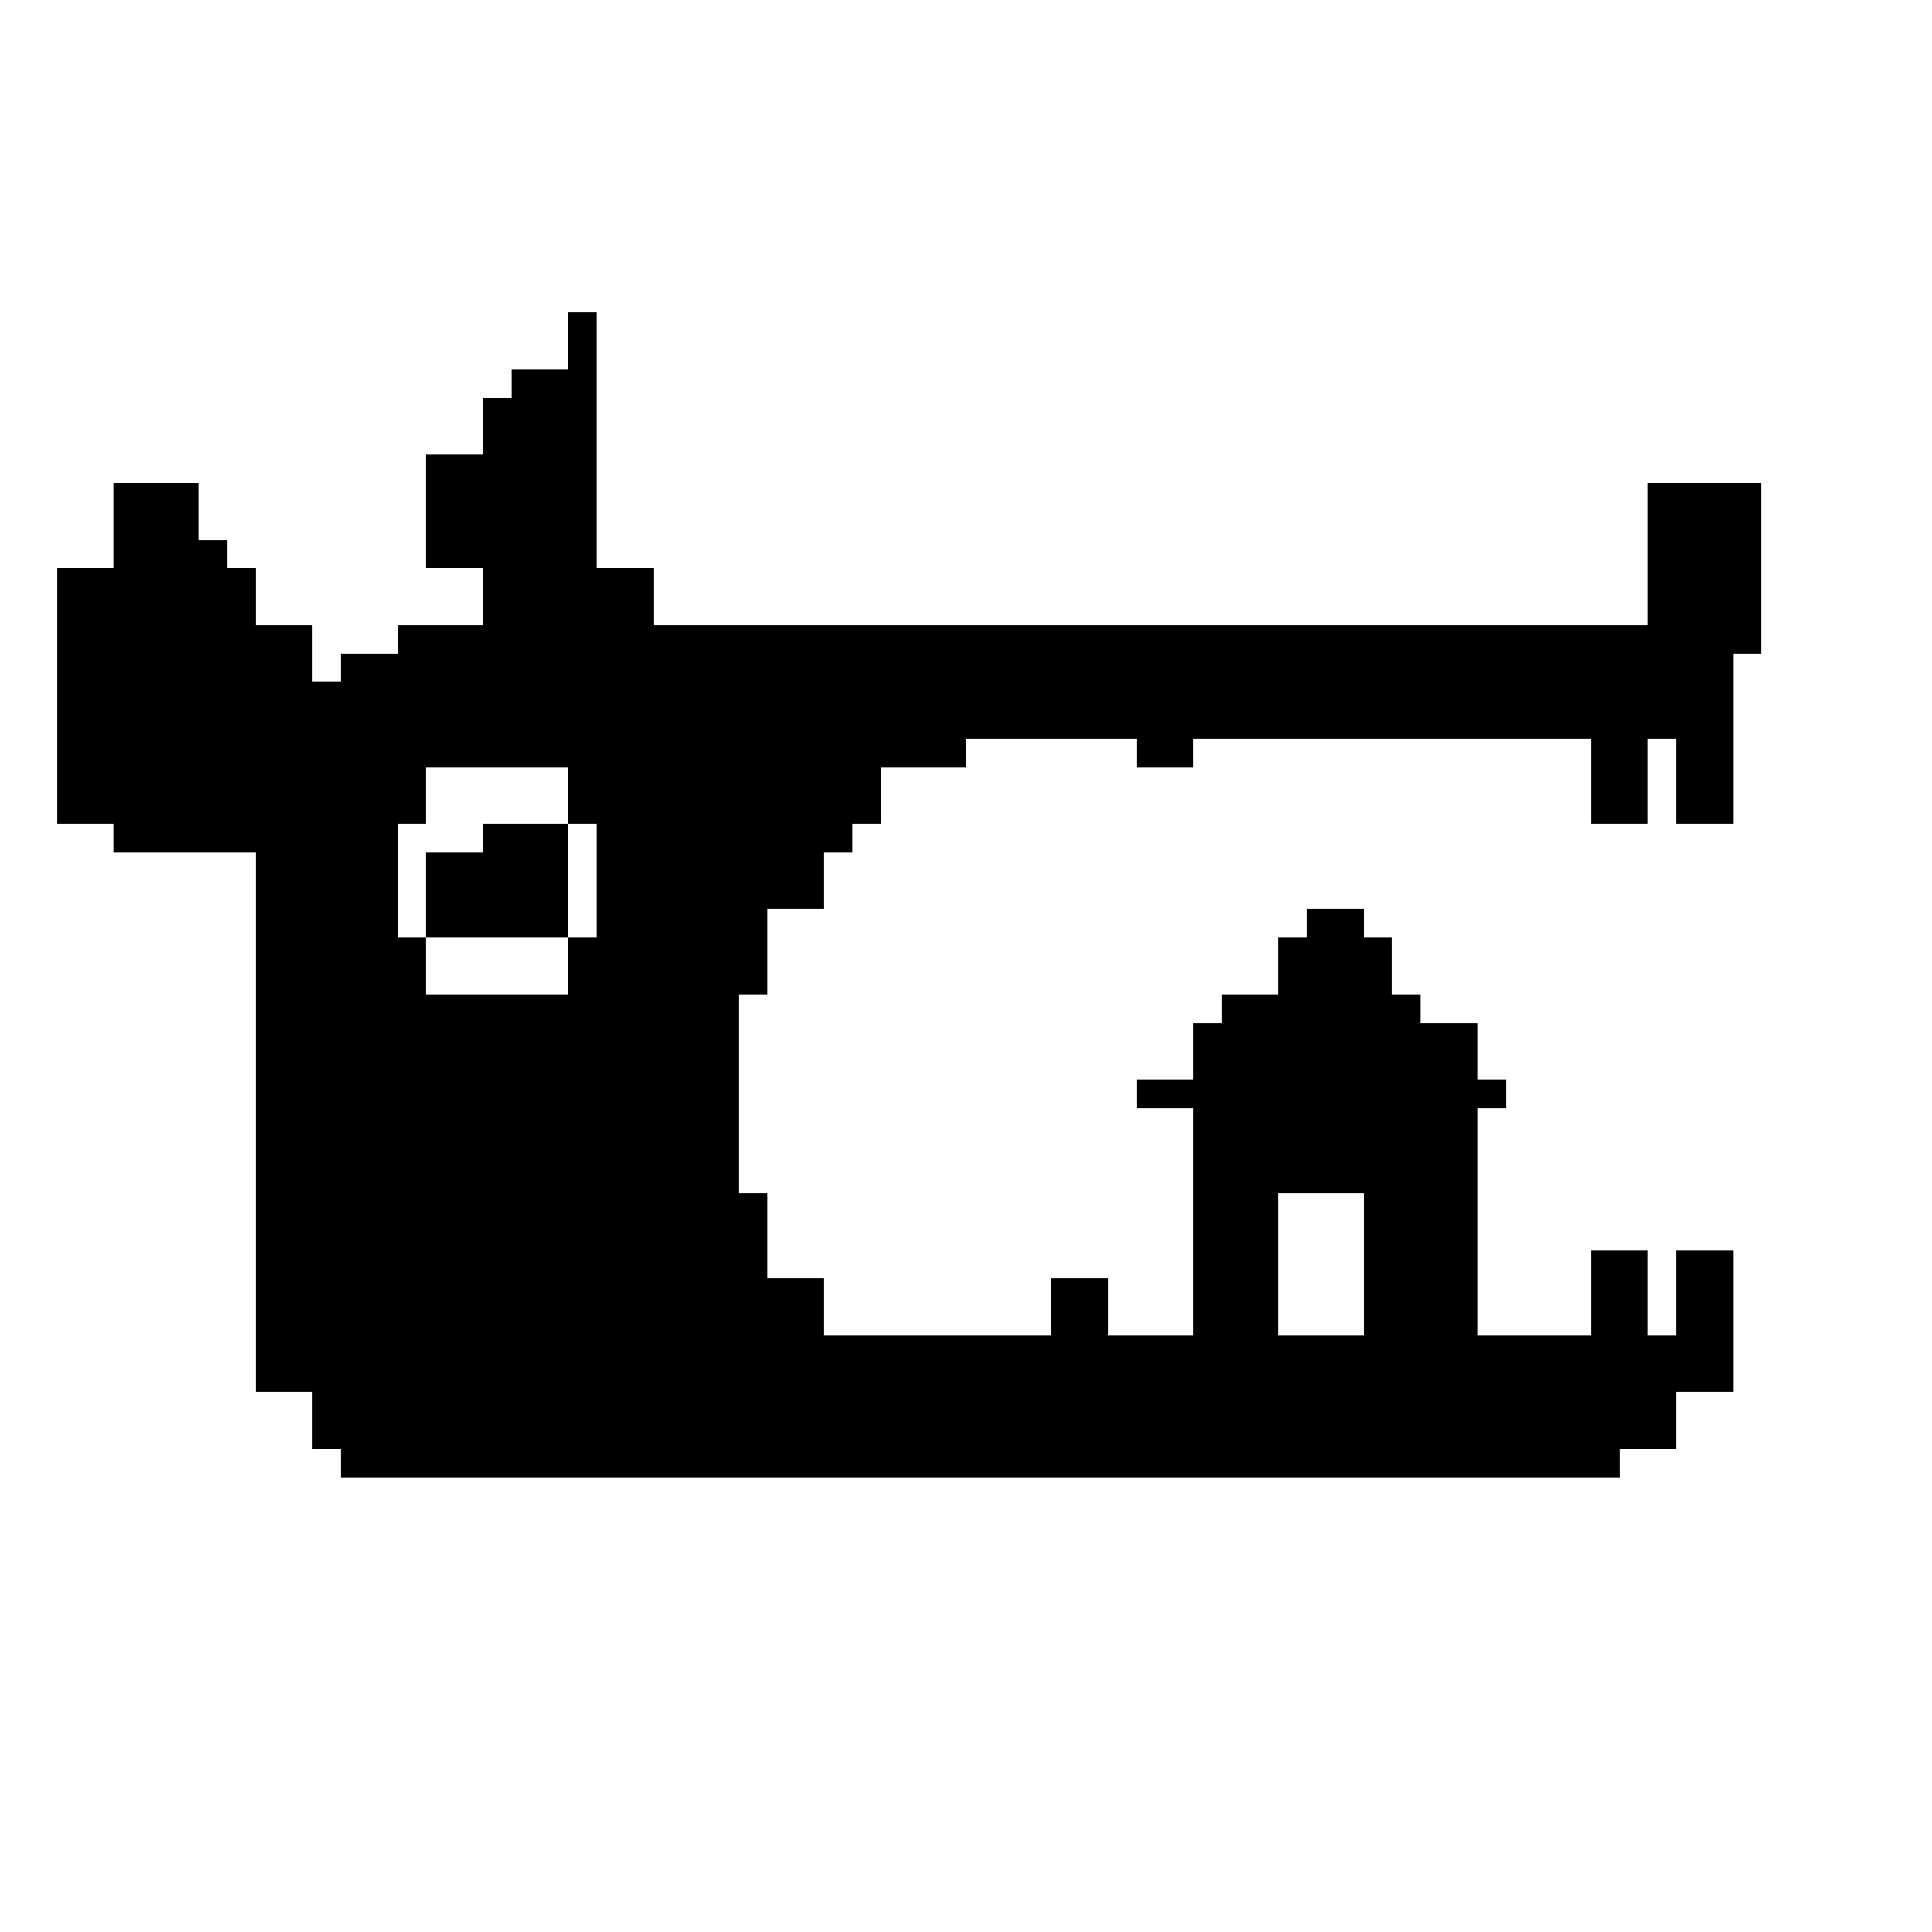 <svg xmlns="http://www.w3.org/2000/svg" version="1.1" xmlns:xlink="http://www.w3.org/1999/xlink" xmlns:svgjs="http://svgjs.com/svgjs" width="68" height="68"><svg version="1.1" width="68" height="68" xmlns="http://www.w3.org/2000/svg" shape-rendering="crispEdges">
<rect x="20" y="11" width="1" height="1" fill="#000000"></rect>
<rect x="20" y="12" width="1" height="1" fill="#000000"></rect>
<rect x="18" y="13" width="1" height="1" fill="#000000"></rect>
<rect x="19" y="13" width="1" height="1" fill="#000000"></rect>
<rect x="20" y="13" width="1" height="1" fill="#000000"></rect>
<rect x="17" y="14" width="1" height="1" fill="#000000"></rect>
<rect x="18" y="14" width="1" height="1" fill="#000000"></rect>
<rect x="19" y="14" width="1" height="1" fill="#000000"></rect>
<rect x="20" y="14" width="1" height="1" fill="#000000"></rect>
<rect x="17" y="15" width="1" height="1" fill="#000000"></rect>
<rect x="18" y="15" width="1" height="1" fill="#000000"></rect>
<rect x="19" y="15" width="1" height="1" fill="#000000"></rect>
<rect x="20" y="15" width="1" height="1" fill="#000000"></rect>
<rect x="15" y="16" width="1" height="1" fill="#000000"></rect>
<rect x="16" y="16" width="1" height="1" fill="#000000"></rect>
<rect x="17" y="16" width="1" height="1" fill="#000000"></rect>
<rect x="18" y="16" width="1" height="1" fill="#000000"></rect>
<rect x="19" y="16" width="1" height="1" fill="#000000"></rect>
<rect x="20" y="16" width="1" height="1" fill="#000000"></rect>
<rect x="4" y="17" width="1" height="1" fill="#000000"></rect>
<rect x="5" y="17" width="1" height="1" fill="#000000"></rect>
<rect x="6" y="17" width="1" height="1" fill="#000000"></rect>
<rect x="15" y="17" width="1" height="1" fill="#000000"></rect>
<rect x="16" y="17" width="1" height="1" fill="#000000"></rect>
<rect x="17" y="17" width="1" height="1" fill="#000000"></rect>
<rect x="18" y="17" width="1" height="1" fill="#000000"></rect>
<rect x="19" y="17" width="1" height="1" fill="#000000"></rect>
<rect x="20" y="17" width="1" height="1" fill="#000000"></rect>
<rect x="58" y="17" width="1" height="1" fill="#000000"></rect>
<rect x="59" y="17" width="1" height="1" fill="#000000"></rect>
<rect x="60" y="17" width="1" height="1" fill="#000000"></rect>
<rect x="61" y="17" width="1" height="1" fill="#000000"></rect>
<rect x="4" y="18" width="1" height="1" fill="#000000"></rect>
<rect x="5" y="18" width="1" height="1" fill="#000000"></rect>
<rect x="6" y="18" width="1" height="1" fill="#000000"></rect>
<rect x="15" y="18" width="1" height="1" fill="#000000"></rect>
<rect x="16" y="18" width="1" height="1" fill="#000000"></rect>
<rect x="17" y="18" width="1" height="1" fill="#000000"></rect>
<rect x="18" y="18" width="1" height="1" fill="#000000"></rect>
<rect x="19" y="18" width="1" height="1" fill="#000000"></rect>
<rect x="20" y="18" width="1" height="1" fill="#000000"></rect>
<rect x="58" y="18" width="1" height="1" fill="#000000"></rect>
<rect x="59" y="18" width="1" height="1" fill="#000000"></rect>
<rect x="60" y="18" width="1" height="1" fill="#000000"></rect>
<rect x="61" y="18" width="1" height="1" fill="#000000"></rect>
<rect x="4" y="19" width="1" height="1" fill="#000000"></rect>
<rect x="5" y="19" width="1" height="1" fill="#000000"></rect>
<rect x="6" y="19" width="1" height="1" fill="#000000"></rect>
<rect x="7" y="19" width="1" height="1" fill="#000000"></rect>
<rect x="15" y="19" width="1" height="1" fill="#000000"></rect>
<rect x="16" y="19" width="1" height="1" fill="#000000"></rect>
<rect x="17" y="19" width="1" height="1" fill="#000000"></rect>
<rect x="18" y="19" width="1" height="1" fill="#000000"></rect>
<rect x="19" y="19" width="1" height="1" fill="#000000"></rect>
<rect x="20" y="19" width="1" height="1" fill="#000000"></rect>
<rect x="58" y="19" width="1" height="1" fill="#000000"></rect>
<rect x="59" y="19" width="1" height="1" fill="#000000"></rect>
<rect x="60" y="19" width="1" height="1" fill="#000000"></rect>
<rect x="61" y="19" width="1" height="1" fill="#000000"></rect>
<rect x="2" y="20" width="1" height="1" fill="#000000"></rect>
<rect x="3" y="20" width="1" height="1" fill="#000000"></rect>
<rect x="4" y="20" width="1" height="1" fill="#000000"></rect>
<rect x="5" y="20" width="1" height="1" fill="#000000"></rect>
<rect x="6" y="20" width="1" height="1" fill="#000000"></rect>
<rect x="7" y="20" width="1" height="1" fill="#000000"></rect>
<rect x="8" y="20" width="1" height="1" fill="#000000"></rect>
<rect x="17" y="20" width="1" height="1" fill="#000000"></rect>
<rect x="18" y="20" width="1" height="1" fill="#000000"></rect>
<rect x="19" y="20" width="1" height="1" fill="#000000"></rect>
<rect x="20" y="20" width="1" height="1" fill="#000000"></rect>
<rect x="21" y="20" width="1" height="1" fill="#000000"></rect>
<rect x="22" y="20" width="1" height="1" fill="#000000"></rect>
<rect x="58" y="20" width="1" height="1" fill="#000000"></rect>
<rect x="59" y="20" width="1" height="1" fill="#000000"></rect>
<rect x="60" y="20" width="1" height="1" fill="#000000"></rect>
<rect x="61" y="20" width="1" height="1" fill="#000000"></rect>
<rect x="2" y="21" width="1" height="1" fill="#000000"></rect>
<rect x="3" y="21" width="1" height="1" fill="#000000"></rect>
<rect x="4" y="21" width="1" height="1" fill="#000000"></rect>
<rect x="5" y="21" width="1" height="1" fill="#000000"></rect>
<rect x="6" y="21" width="1" height="1" fill="#000000"></rect>
<rect x="7" y="21" width="1" height="1" fill="#000000"></rect>
<rect x="8" y="21" width="1" height="1" fill="#000000"></rect>
<rect x="17" y="21" width="1" height="1" fill="#000000"></rect>
<rect x="18" y="21" width="1" height="1" fill="#000000"></rect>
<rect x="19" y="21" width="1" height="1" fill="#000000"></rect>
<rect x="20" y="21" width="1" height="1" fill="#000000"></rect>
<rect x="21" y="21" width="1" height="1" fill="#000000"></rect>
<rect x="22" y="21" width="1" height="1" fill="#000000"></rect>
<rect x="58" y="21" width="1" height="1" fill="#000000"></rect>
<rect x="59" y="21" width="1" height="1" fill="#000000"></rect>
<rect x="60" y="21" width="1" height="1" fill="#000000"></rect>
<rect x="61" y="21" width="1" height="1" fill="#000000"></rect>
<rect x="2" y="22" width="1" height="1" fill="#000000"></rect>
<rect x="3" y="22" width="1" height="1" fill="#000000"></rect>
<rect x="4" y="22" width="1" height="1" fill="#000000"></rect>
<rect x="5" y="22" width="1" height="1" fill="#000000"></rect>
<rect x="6" y="22" width="1" height="1" fill="#000000"></rect>
<rect x="7" y="22" width="1" height="1" fill="#000000"></rect>
<rect x="8" y="22" width="1" height="1" fill="#000000"></rect>
<rect x="9" y="22" width="1" height="1" fill="#000000"></rect>
<rect x="10" y="22" width="1" height="1" fill="#000000"></rect>
<rect x="14" y="22" width="1" height="1" fill="#000000"></rect>
<rect x="15" y="22" width="1" height="1" fill="#000000"></rect>
<rect x="16" y="22" width="1" height="1" fill="#000000"></rect>
<rect x="17" y="22" width="1" height="1" fill="#000000"></rect>
<rect x="18" y="22" width="1" height="1" fill="#000000"></rect>
<rect x="19" y="22" width="1" height="1" fill="#000000"></rect>
<rect x="20" y="22" width="1" height="1" fill="#000000"></rect>
<rect x="21" y="22" width="1" height="1" fill="#000000"></rect>
<rect x="22" y="22" width="1" height="1" fill="#000000"></rect>
<rect x="23" y="22" width="1" height="1" fill="#000000"></rect>
<rect x="24" y="22" width="1" height="1" fill="#000000"></rect>
<rect x="25" y="22" width="1" height="1" fill="#000000"></rect>
<rect x="26" y="22" width="1" height="1" fill="#000000"></rect>
<rect x="27" y="22" width="1" height="1" fill="#000000"></rect>
<rect x="28" y="22" width="1" height="1" fill="#000000"></rect>
<rect x="29" y="22" width="1" height="1" fill="#000000"></rect>
<rect x="30" y="22" width="1" height="1" fill="#000000"></rect>
<rect x="31" y="22" width="1" height="1" fill="#000000"></rect>
<rect x="32" y="22" width="1" height="1" fill="#000000"></rect>
<rect x="33" y="22" width="1" height="1" fill="#000000"></rect>
<rect x="34" y="22" width="1" height="1" fill="#000000"></rect>
<rect x="35" y="22" width="1" height="1" fill="#000000"></rect>
<rect x="36" y="22" width="1" height="1" fill="#000000"></rect>
<rect x="37" y="22" width="1" height="1" fill="#000000"></rect>
<rect x="38" y="22" width="1" height="1" fill="#000000"></rect>
<rect x="39" y="22" width="1" height="1" fill="#000000"></rect>
<rect x="40" y="22" width="1" height="1" fill="#000000"></rect>
<rect x="41" y="22" width="1" height="1" fill="#000000"></rect>
<rect x="42" y="22" width="1" height="1" fill="#000000"></rect>
<rect x="43" y="22" width="1" height="1" fill="#000000"></rect>
<rect x="44" y="22" width="1" height="1" fill="#000000"></rect>
<rect x="45" y="22" width="1" height="1" fill="#000000"></rect>
<rect x="46" y="22" width="1" height="1" fill="#000000"></rect>
<rect x="47" y="22" width="1" height="1" fill="#000000"></rect>
<rect x="48" y="22" width="1" height="1" fill="#000000"></rect>
<rect x="49" y="22" width="1" height="1" fill="#000000"></rect>
<rect x="50" y="22" width="1" height="1" fill="#000000"></rect>
<rect x="51" y="22" width="1" height="1" fill="#000000"></rect>
<rect x="52" y="22" width="1" height="1" fill="#000000"></rect>
<rect x="53" y="22" width="1" height="1" fill="#000000"></rect>
<rect x="54" y="22" width="1" height="1" fill="#000000"></rect>
<rect x="55" y="22" width="1" height="1" fill="#000000"></rect>
<rect x="56" y="22" width="1" height="1" fill="#000000"></rect>
<rect x="57" y="22" width="1" height="1" fill="#000000"></rect>
<rect x="58" y="22" width="1" height="1" fill="#000000"></rect>
<rect x="59" y="22" width="1" height="1" fill="#000000"></rect>
<rect x="60" y="22" width="1" height="1" fill="#000000"></rect>
<rect x="61" y="22" width="1" height="1" fill="#000000"></rect>
<rect x="2" y="23" width="1" height="1" fill="#000000"></rect>
<rect x="3" y="23" width="1" height="1" fill="#000000"></rect>
<rect x="4" y="23" width="1" height="1" fill="#000000"></rect>
<rect x="5" y="23" width="1" height="1" fill="#000000"></rect>
<rect x="6" y="23" width="1" height="1" fill="#000000"></rect>
<rect x="7" y="23" width="1" height="1" fill="#000000"></rect>
<rect x="8" y="23" width="1" height="1" fill="#000000"></rect>
<rect x="9" y="23" width="1" height="1" fill="#000000"></rect>
<rect x="10" y="23" width="1" height="1" fill="#000000"></rect>
<rect x="12" y="23" width="1" height="1" fill="#000000"></rect>
<rect x="13" y="23" width="1" height="1" fill="#000000"></rect>
<rect x="14" y="23" width="1" height="1" fill="#000000"></rect>
<rect x="15" y="23" width="1" height="1" fill="#000000"></rect>
<rect x="16" y="23" width="1" height="1" fill="#000000"></rect>
<rect x="17" y="23" width="1" height="1" fill="#000000"></rect>
<rect x="18" y="23" width="1" height="1" fill="#000000"></rect>
<rect x="19" y="23" width="1" height="1" fill="#000000"></rect>
<rect x="20" y="23" width="1" height="1" fill="#000000"></rect>
<rect x="21" y="23" width="1" height="1" fill="#000000"></rect>
<rect x="22" y="23" width="1" height="1" fill="#000000"></rect>
<rect x="23" y="23" width="1" height="1" fill="#000000"></rect>
<rect x="24" y="23" width="1" height="1" fill="#000000"></rect>
<rect x="25" y="23" width="1" height="1" fill="#000000"></rect>
<rect x="26" y="23" width="1" height="1" fill="#000000"></rect>
<rect x="27" y="23" width="1" height="1" fill="#000000"></rect>
<rect x="28" y="23" width="1" height="1" fill="#000000"></rect>
<rect x="29" y="23" width="1" height="1" fill="#000000"></rect>
<rect x="30" y="23" width="1" height="1" fill="#000000"></rect>
<rect x="31" y="23" width="1" height="1" fill="#000000"></rect>
<rect x="32" y="23" width="1" height="1" fill="#000000"></rect>
<rect x="33" y="23" width="1" height="1" fill="#000000"></rect>
<rect x="34" y="23" width="1" height="1" fill="#000000"></rect>
<rect x="35" y="23" width="1" height="1" fill="#000000"></rect>
<rect x="36" y="23" width="1" height="1" fill="#000000"></rect>
<rect x="37" y="23" width="1" height="1" fill="#000000"></rect>
<rect x="38" y="23" width="1" height="1" fill="#000000"></rect>
<rect x="39" y="23" width="1" height="1" fill="#000000"></rect>
<rect x="40" y="23" width="1" height="1" fill="#000000"></rect>
<rect x="41" y="23" width="1" height="1" fill="#000000"></rect>
<rect x="42" y="23" width="1" height="1" fill="#000000"></rect>
<rect x="43" y="23" width="1" height="1" fill="#000000"></rect>
<rect x="44" y="23" width="1" height="1" fill="#000000"></rect>
<rect x="45" y="23" width="1" height="1" fill="#000000"></rect>
<rect x="46" y="23" width="1" height="1" fill="#000000"></rect>
<rect x="47" y="23" width="1" height="1" fill="#000000"></rect>
<rect x="48" y="23" width="1" height="1" fill="#000000"></rect>
<rect x="49" y="23" width="1" height="1" fill="#000000"></rect>
<rect x="50" y="23" width="1" height="1" fill="#000000"></rect>
<rect x="51" y="23" width="1" height="1" fill="#000000"></rect>
<rect x="52" y="23" width="1" height="1" fill="#000000"></rect>
<rect x="53" y="23" width="1" height="1" fill="#000000"></rect>
<rect x="54" y="23" width="1" height="1" fill="#000000"></rect>
<rect x="55" y="23" width="1" height="1" fill="#000000"></rect>
<rect x="56" y="23" width="1" height="1" fill="#000000"></rect>
<rect x="57" y="23" width="1" height="1" fill="#000000"></rect>
<rect x="58" y="23" width="1" height="1" fill="#000000"></rect>
<rect x="59" y="23" width="1" height="1" fill="#000000"></rect>
<rect x="60" y="23" width="1" height="1" fill="#000000"></rect>
<rect x="2" y="24" width="1" height="1" fill="#000000"></rect>
<rect x="3" y="24" width="1" height="1" fill="#000000"></rect>
<rect x="4" y="24" width="1" height="1" fill="#000000"></rect>
<rect x="5" y="24" width="1" height="1" fill="#000000"></rect>
<rect x="6" y="24" width="1" height="1" fill="#000000"></rect>
<rect x="7" y="24" width="1" height="1" fill="#000000"></rect>
<rect x="8" y="24" width="1" height="1" fill="#000000"></rect>
<rect x="9" y="24" width="1" height="1" fill="#000000"></rect>
<rect x="10" y="24" width="1" height="1" fill="#000000"></rect>
<rect x="11" y="24" width="1" height="1" fill="#000000"></rect>
<rect x="12" y="24" width="1" height="1" fill="#000000"></rect>
<rect x="13" y="24" width="1" height="1" fill="#000000"></rect>
<rect x="14" y="24" width="1" height="1" fill="#000000"></rect>
<rect x="15" y="24" width="1" height="1" fill="#000000"></rect>
<rect x="16" y="24" width="1" height="1" fill="#000000"></rect>
<rect x="17" y="24" width="1" height="1" fill="#000000"></rect>
<rect x="18" y="24" width="1" height="1" fill="#000000"></rect>
<rect x="19" y="24" width="1" height="1" fill="#000000"></rect>
<rect x="20" y="24" width="1" height="1" fill="#000000"></rect>
<rect x="21" y="24" width="1" height="1" fill="#000000"></rect>
<rect x="22" y="24" width="1" height="1" fill="#000000"></rect>
<rect x="23" y="24" width="1" height="1" fill="#000000"></rect>
<rect x="24" y="24" width="1" height="1" fill="#000000"></rect>
<rect x="25" y="24" width="1" height="1" fill="#000000"></rect>
<rect x="26" y="24" width="1" height="1" fill="#000000"></rect>
<rect x="27" y="24" width="1" height="1" fill="#000000"></rect>
<rect x="28" y="24" width="1" height="1" fill="#000000"></rect>
<rect x="29" y="24" width="1" height="1" fill="#000000"></rect>
<rect x="30" y="24" width="1" height="1" fill="#000000"></rect>
<rect x="31" y="24" width="1" height="1" fill="#000000"></rect>
<rect x="32" y="24" width="1" height="1" fill="#000000"></rect>
<rect x="33" y="24" width="1" height="1" fill="#000000"></rect>
<rect x="34" y="24" width="1" height="1" fill="#000000"></rect>
<rect x="35" y="24" width="1" height="1" fill="#000000"></rect>
<rect x="36" y="24" width="1" height="1" fill="#000000"></rect>
<rect x="37" y="24" width="1" height="1" fill="#000000"></rect>
<rect x="38" y="24" width="1" height="1" fill="#000000"></rect>
<rect x="39" y="24" width="1" height="1" fill="#000000"></rect>
<rect x="40" y="24" width="1" height="1" fill="#000000"></rect>
<rect x="41" y="24" width="1" height="1" fill="#000000"></rect>
<rect x="42" y="24" width="1" height="1" fill="#000000"></rect>
<rect x="43" y="24" width="1" height="1" fill="#000000"></rect>
<rect x="44" y="24" width="1" height="1" fill="#000000"></rect>
<rect x="45" y="24" width="1" height="1" fill="#000000"></rect>
<rect x="46" y="24" width="1" height="1" fill="#000000"></rect>
<rect x="47" y="24" width="1" height="1" fill="#000000"></rect>
<rect x="48" y="24" width="1" height="1" fill="#000000"></rect>
<rect x="49" y="24" width="1" height="1" fill="#000000"></rect>
<rect x="50" y="24" width="1" height="1" fill="#000000"></rect>
<rect x="51" y="24" width="1" height="1" fill="#000000"></rect>
<rect x="52" y="24" width="1" height="1" fill="#000000"></rect>
<rect x="53" y="24" width="1" height="1" fill="#000000"></rect>
<rect x="54" y="24" width="1" height="1" fill="#000000"></rect>
<rect x="55" y="24" width="1" height="1" fill="#000000"></rect>
<rect x="56" y="24" width="1" height="1" fill="#000000"></rect>
<rect x="57" y="24" width="1" height="1" fill="#000000"></rect>
<rect x="58" y="24" width="1" height="1" fill="#000000"></rect>
<rect x="59" y="24" width="1" height="1" fill="#000000"></rect>
<rect x="60" y="24" width="1" height="1" fill="#000000"></rect>
<rect x="2" y="25" width="1" height="1" fill="#000000"></rect>
<rect x="3" y="25" width="1" height="1" fill="#000000"></rect>
<rect x="4" y="25" width="1" height="1" fill="#000000"></rect>
<rect x="5" y="25" width="1" height="1" fill="#000000"></rect>
<rect x="6" y="25" width="1" height="1" fill="#000000"></rect>
<rect x="7" y="25" width="1" height="1" fill="#000000"></rect>
<rect x="8" y="25" width="1" height="1" fill="#000000"></rect>
<rect x="9" y="25" width="1" height="1" fill="#000000"></rect>
<rect x="10" y="25" width="1" height="1" fill="#000000"></rect>
<rect x="11" y="25" width="1" height="1" fill="#000000"></rect>
<rect x="12" y="25" width="1" height="1" fill="#000000"></rect>
<rect x="13" y="25" width="1" height="1" fill="#000000"></rect>
<rect x="14" y="25" width="1" height="1" fill="#000000"></rect>
<rect x="15" y="25" width="1" height="1" fill="#000000"></rect>
<rect x="16" y="25" width="1" height="1" fill="#000000"></rect>
<rect x="17" y="25" width="1" height="1" fill="#000000"></rect>
<rect x="18" y="25" width="1" height="1" fill="#000000"></rect>
<rect x="19" y="25" width="1" height="1" fill="#000000"></rect>
<rect x="20" y="25" width="1" height="1" fill="#000000"></rect>
<rect x="21" y="25" width="1" height="1" fill="#000000"></rect>
<rect x="22" y="25" width="1" height="1" fill="#000000"></rect>
<rect x="23" y="25" width="1" height="1" fill="#000000"></rect>
<rect x="24" y="25" width="1" height="1" fill="#000000"></rect>
<rect x="25" y="25" width="1" height="1" fill="#000000"></rect>
<rect x="26" y="25" width="1" height="1" fill="#000000"></rect>
<rect x="27" y="25" width="1" height="1" fill="#000000"></rect>
<rect x="28" y="25" width="1" height="1" fill="#000000"></rect>
<rect x="29" y="25" width="1" height="1" fill="#000000"></rect>
<rect x="30" y="25" width="1" height="1" fill="#000000"></rect>
<rect x="31" y="25" width="1" height="1" fill="#000000"></rect>
<rect x="32" y="25" width="1" height="1" fill="#000000"></rect>
<rect x="33" y="25" width="1" height="1" fill="#000000"></rect>
<rect x="34" y="25" width="1" height="1" fill="#000000"></rect>
<rect x="35" y="25" width="1" height="1" fill="#000000"></rect>
<rect x="36" y="25" width="1" height="1" fill="#000000"></rect>
<rect x="37" y="25" width="1" height="1" fill="#000000"></rect>
<rect x="38" y="25" width="1" height="1" fill="#000000"></rect>
<rect x="39" y="25" width="1" height="1" fill="#000000"></rect>
<rect x="40" y="25" width="1" height="1" fill="#000000"></rect>
<rect x="41" y="25" width="1" height="1" fill="#000000"></rect>
<rect x="42" y="25" width="1" height="1" fill="#000000"></rect>
<rect x="43" y="25" width="1" height="1" fill="#000000"></rect>
<rect x="44" y="25" width="1" height="1" fill="#000000"></rect>
<rect x="45" y="25" width="1" height="1" fill="#000000"></rect>
<rect x="46" y="25" width="1" height="1" fill="#000000"></rect>
<rect x="47" y="25" width="1" height="1" fill="#000000"></rect>
<rect x="48" y="25" width="1" height="1" fill="#000000"></rect>
<rect x="49" y="25" width="1" height="1" fill="#000000"></rect>
<rect x="50" y="25" width="1" height="1" fill="#000000"></rect>
<rect x="51" y="25" width="1" height="1" fill="#000000"></rect>
<rect x="52" y="25" width="1" height="1" fill="#000000"></rect>
<rect x="53" y="25" width="1" height="1" fill="#000000"></rect>
<rect x="54" y="25" width="1" height="1" fill="#000000"></rect>
<rect x="55" y="25" width="1" height="1" fill="#000000"></rect>
<rect x="56" y="25" width="1" height="1" fill="#000000"></rect>
<rect x="57" y="25" width="1" height="1" fill="#000000"></rect>
<rect x="58" y="25" width="1" height="1" fill="#000000"></rect>
<rect x="59" y="25" width="1" height="1" fill="#000000"></rect>
<rect x="60" y="25" width="1" height="1" fill="#000000"></rect>
<rect x="2" y="26" width="1" height="1" fill="#000000"></rect>
<rect x="3" y="26" width="1" height="1" fill="#000000"></rect>
<rect x="4" y="26" width="1" height="1" fill="#000000"></rect>
<rect x="5" y="26" width="1" height="1" fill="#000000"></rect>
<rect x="6" y="26" width="1" height="1" fill="#000000"></rect>
<rect x="7" y="26" width="1" height="1" fill="#000000"></rect>
<rect x="8" y="26" width="1" height="1" fill="#000000"></rect>
<rect x="9" y="26" width="1" height="1" fill="#000000"></rect>
<rect x="10" y="26" width="1" height="1" fill="#000000"></rect>
<rect x="11" y="26" width="1" height="1" fill="#000000"></rect>
<rect x="12" y="26" width="1" height="1" fill="#000000"></rect>
<rect x="13" y="26" width="1" height="1" fill="#000000"></rect>
<rect x="14" y="26" width="1" height="1" fill="#000000"></rect>
<rect x="15" y="26" width="1" height="1" fill="#000000"></rect>
<rect x="16" y="26" width="1" height="1" fill="#000000"></rect>
<rect x="17" y="26" width="1" height="1" fill="#000000"></rect>
<rect x="18" y="26" width="1" height="1" fill="#000000"></rect>
<rect x="19" y="26" width="1" height="1" fill="#000000"></rect>
<rect x="20" y="26" width="1" height="1" fill="#000000"></rect>
<rect x="21" y="26" width="1" height="1" fill="#000000"></rect>
<rect x="22" y="26" width="1" height="1" fill="#000000"></rect>
<rect x="23" y="26" width="1" height="1" fill="#000000"></rect>
<rect x="24" y="26" width="1" height="1" fill="#000000"></rect>
<rect x="25" y="26" width="1" height="1" fill="#000000"></rect>
<rect x="26" y="26" width="1" height="1" fill="#000000"></rect>
<rect x="27" y="26" width="1" height="1" fill="#000000"></rect>
<rect x="28" y="26" width="1" height="1" fill="#000000"></rect>
<rect x="29" y="26" width="1" height="1" fill="#000000"></rect>
<rect x="30" y="26" width="1" height="1" fill="#000000"></rect>
<rect x="31" y="26" width="1" height="1" fill="#000000"></rect>
<rect x="32" y="26" width="1" height="1" fill="#000000"></rect>
<rect x="33" y="26" width="1" height="1" fill="#000000"></rect>
<rect x="40" y="26" width="1" height="1" fill="#000000"></rect>
<rect x="41" y="26" width="1" height="1" fill="#000000"></rect>
<rect x="56" y="26" width="1" height="1" fill="#000000"></rect>
<rect x="57" y="26" width="1" height="1" fill="#000000"></rect>
<rect x="59" y="26" width="1" height="1" fill="#000000"></rect>
<rect x="60" y="26" width="1" height="1" fill="#000000"></rect>
<rect x="2" y="27" width="1" height="1" fill="#000000"></rect>
<rect x="3" y="27" width="1" height="1" fill="#000000"></rect>
<rect x="4" y="27" width="1" height="1" fill="#000000"></rect>
<rect x="5" y="27" width="1" height="1" fill="#000000"></rect>
<rect x="6" y="27" width="1" height="1" fill="#000000"></rect>
<rect x="7" y="27" width="1" height="1" fill="#000000"></rect>
<rect x="8" y="27" width="1" height="1" fill="#000000"></rect>
<rect x="9" y="27" width="1" height="1" fill="#000000"></rect>
<rect x="10" y="27" width="1" height="1" fill="#000000"></rect>
<rect x="11" y="27" width="1" height="1" fill="#000000"></rect>
<rect x="12" y="27" width="1" height="1" fill="#000000"></rect>
<rect x="13" y="27" width="1" height="1" fill="#000000"></rect>
<rect x="14" y="27" width="1" height="1" fill="#000000"></rect>
<rect x="20" y="27" width="1" height="1" fill="#000000"></rect>
<rect x="21" y="27" width="1" height="1" fill="#000000"></rect>
<rect x="22" y="27" width="1" height="1" fill="#000000"></rect>
<rect x="23" y="27" width="1" height="1" fill="#000000"></rect>
<rect x="24" y="27" width="1" height="1" fill="#000000"></rect>
<rect x="25" y="27" width="1" height="1" fill="#000000"></rect>
<rect x="26" y="27" width="1" height="1" fill="#000000"></rect>
<rect x="27" y="27" width="1" height="1" fill="#000000"></rect>
<rect x="28" y="27" width="1" height="1" fill="#000000"></rect>
<rect x="29" y="27" width="1" height="1" fill="#000000"></rect>
<rect x="30" y="27" width="1" height="1" fill="#000000"></rect>
<rect x="56" y="27" width="1" height="1" fill="#000000"></rect>
<rect x="57" y="27" width="1" height="1" fill="#000000"></rect>
<rect x="59" y="27" width="1" height="1" fill="#000000"></rect>
<rect x="60" y="27" width="1" height="1" fill="#000000"></rect>
<rect x="2" y="28" width="1" height="1" fill="#000000"></rect>
<rect x="3" y="28" width="1" height="1" fill="#000000"></rect>
<rect x="4" y="28" width="1" height="1" fill="#000000"></rect>
<rect x="5" y="28" width="1" height="1" fill="#000000"></rect>
<rect x="6" y="28" width="1" height="1" fill="#000000"></rect>
<rect x="7" y="28" width="1" height="1" fill="#000000"></rect>
<rect x="8" y="28" width="1" height="1" fill="#000000"></rect>
<rect x="9" y="28" width="1" height="1" fill="#000000"></rect>
<rect x="10" y="28" width="1" height="1" fill="#000000"></rect>
<rect x="11" y="28" width="1" height="1" fill="#000000"></rect>
<rect x="12" y="28" width="1" height="1" fill="#000000"></rect>
<rect x="13" y="28" width="1" height="1" fill="#000000"></rect>
<rect x="14" y="28" width="1" height="1" fill="#000000"></rect>
<rect x="20" y="28" width="1" height="1" fill="#000000"></rect>
<rect x="21" y="28" width="1" height="1" fill="#000000"></rect>
<rect x="22" y="28" width="1" height="1" fill="#000000"></rect>
<rect x="23" y="28" width="1" height="1" fill="#000000"></rect>
<rect x="24" y="28" width="1" height="1" fill="#000000"></rect>
<rect x="25" y="28" width="1" height="1" fill="#000000"></rect>
<rect x="26" y="28" width="1" height="1" fill="#000000"></rect>
<rect x="27" y="28" width="1" height="1" fill="#000000"></rect>
<rect x="28" y="28" width="1" height="1" fill="#000000"></rect>
<rect x="29" y="28" width="1" height="1" fill="#000000"></rect>
<rect x="30" y="28" width="1" height="1" fill="#000000"></rect>
<rect x="56" y="28" width="1" height="1" fill="#000000"></rect>
<rect x="57" y="28" width="1" height="1" fill="#000000"></rect>
<rect x="59" y="28" width="1" height="1" fill="#000000"></rect>
<rect x="60" y="28" width="1" height="1" fill="#000000"></rect>
<rect x="4" y="29" width="1" height="1" fill="#000000"></rect>
<rect x="5" y="29" width="1" height="1" fill="#000000"></rect>
<rect x="6" y="29" width="1" height="1" fill="#000000"></rect>
<rect x="7" y="29" width="1" height="1" fill="#000000"></rect>
<rect x="8" y="29" width="1" height="1" fill="#000000"></rect>
<rect x="9" y="29" width="1" height="1" fill="#000000"></rect>
<rect x="10" y="29" width="1" height="1" fill="#000000"></rect>
<rect x="11" y="29" width="1" height="1" fill="#000000"></rect>
<rect x="12" y="29" width="1" height="1" fill="#000000"></rect>
<rect x="13" y="29" width="1" height="1" fill="#000000"></rect>
<rect x="17" y="29" width="1" height="1" fill="#000000"></rect>
<rect x="18" y="29" width="1" height="1" fill="#000000"></rect>
<rect x="19" y="29" width="1" height="1" fill="#000000"></rect>
<rect x="21" y="29" width="1" height="1" fill="#000000"></rect>
<rect x="22" y="29" width="1" height="1" fill="#000000"></rect>
<rect x="23" y="29" width="1" height="1" fill="#000000"></rect>
<rect x="24" y="29" width="1" height="1" fill="#000000"></rect>
<rect x="25" y="29" width="1" height="1" fill="#000000"></rect>
<rect x="26" y="29" width="1" height="1" fill="#000000"></rect>
<rect x="27" y="29" width="1" height="1" fill="#000000"></rect>
<rect x="28" y="29" width="1" height="1" fill="#000000"></rect>
<rect x="29" y="29" width="1" height="1" fill="#000000"></rect>
<rect x="9" y="30" width="1" height="1" fill="#000000"></rect>
<rect x="10" y="30" width="1" height="1" fill="#000000"></rect>
<rect x="11" y="30" width="1" height="1" fill="#000000"></rect>
<rect x="12" y="30" width="1" height="1" fill="#000000"></rect>
<rect x="13" y="30" width="1" height="1" fill="#000000"></rect>
<rect x="15" y="30" width="1" height="1" fill="#000000"></rect>
<rect x="16" y="30" width="1" height="1" fill="#000000"></rect>
<rect x="17" y="30" width="1" height="1" fill="#000000"></rect>
<rect x="18" y="30" width="1" height="1" fill="#000000"></rect>
<rect x="19" y="30" width="1" height="1" fill="#000000"></rect>
<rect x="21" y="30" width="1" height="1" fill="#000000"></rect>
<rect x="22" y="30" width="1" height="1" fill="#000000"></rect>
<rect x="23" y="30" width="1" height="1" fill="#000000"></rect>
<rect x="24" y="30" width="1" height="1" fill="#000000"></rect>
<rect x="25" y="30" width="1" height="1" fill="#000000"></rect>
<rect x="26" y="30" width="1" height="1" fill="#000000"></rect>
<rect x="27" y="30" width="1" height="1" fill="#000000"></rect>
<rect x="28" y="30" width="1" height="1" fill="#000000"></rect>
<rect x="9" y="31" width="1" height="1" fill="#000000"></rect>
<rect x="10" y="31" width="1" height="1" fill="#000000"></rect>
<rect x="11" y="31" width="1" height="1" fill="#000000"></rect>
<rect x="12" y="31" width="1" height="1" fill="#000000"></rect>
<rect x="13" y="31" width="1" height="1" fill="#000000"></rect>
<rect x="15" y="31" width="1" height="1" fill="#000000"></rect>
<rect x="16" y="31" width="1" height="1" fill="#000000"></rect>
<rect x="17" y="31" width="1" height="1" fill="#000000"></rect>
<rect x="18" y="31" width="1" height="1" fill="#000000"></rect>
<rect x="19" y="31" width="1" height="1" fill="#000000"></rect>
<rect x="21" y="31" width="1" height="1" fill="#000000"></rect>
<rect x="22" y="31" width="1" height="1" fill="#000000"></rect>
<rect x="23" y="31" width="1" height="1" fill="#000000"></rect>
<rect x="24" y="31" width="1" height="1" fill="#000000"></rect>
<rect x="25" y="31" width="1" height="1" fill="#000000"></rect>
<rect x="26" y="31" width="1" height="1" fill="#000000"></rect>
<rect x="27" y="31" width="1" height="1" fill="#000000"></rect>
<rect x="28" y="31" width="1" height="1" fill="#000000"></rect>
<rect x="9" y="32" width="1" height="1" fill="#000000"></rect>
<rect x="10" y="32" width="1" height="1" fill="#000000"></rect>
<rect x="11" y="32" width="1" height="1" fill="#000000"></rect>
<rect x="12" y="32" width="1" height="1" fill="#000000"></rect>
<rect x="13" y="32" width="1" height="1" fill="#000000"></rect>
<rect x="15" y="32" width="1" height="1" fill="#000000"></rect>
<rect x="16" y="32" width="1" height="1" fill="#000000"></rect>
<rect x="17" y="32" width="1" height="1" fill="#000000"></rect>
<rect x="18" y="32" width="1" height="1" fill="#000000"></rect>
<rect x="19" y="32" width="1" height="1" fill="#000000"></rect>
<rect x="21" y="32" width="1" height="1" fill="#000000"></rect>
<rect x="22" y="32" width="1" height="1" fill="#000000"></rect>
<rect x="23" y="32" width="1" height="1" fill="#000000"></rect>
<rect x="24" y="32" width="1" height="1" fill="#000000"></rect>
<rect x="25" y="32" width="1" height="1" fill="#000000"></rect>
<rect x="26" y="32" width="1" height="1" fill="#000000"></rect>
<rect x="46" y="32" width="1" height="1" fill="#000000"></rect>
<rect x="47" y="32" width="1" height="1" fill="#000000"></rect>
<rect x="9" y="33" width="1" height="1" fill="#000000"></rect>
<rect x="10" y="33" width="1" height="1" fill="#000000"></rect>
<rect x="11" y="33" width="1" height="1" fill="#000000"></rect>
<rect x="12" y="33" width="1" height="1" fill="#000000"></rect>
<rect x="13" y="33" width="1" height="1" fill="#000000"></rect>
<rect x="14" y="33" width="1" height="1" fill="#000000"></rect>
<rect x="20" y="33" width="1" height="1" fill="#000000"></rect>
<rect x="21" y="33" width="1" height="1" fill="#000000"></rect>
<rect x="22" y="33" width="1" height="1" fill="#000000"></rect>
<rect x="23" y="33" width="1" height="1" fill="#000000"></rect>
<rect x="24" y="33" width="1" height="1" fill="#000000"></rect>
<rect x="25" y="33" width="1" height="1" fill="#000000"></rect>
<rect x="26" y="33" width="1" height="1" fill="#000000"></rect>
<rect x="45" y="33" width="1" height="1" fill="#000000"></rect>
<rect x="46" y="33" width="1" height="1" fill="#000000"></rect>
<rect x="47" y="33" width="1" height="1" fill="#000000"></rect>
<rect x="48" y="33" width="1" height="1" fill="#000000"></rect>
<rect x="9" y="34" width="1" height="1" fill="#000000"></rect>
<rect x="10" y="34" width="1" height="1" fill="#000000"></rect>
<rect x="11" y="34" width="1" height="1" fill="#000000"></rect>
<rect x="12" y="34" width="1" height="1" fill="#000000"></rect>
<rect x="13" y="34" width="1" height="1" fill="#000000"></rect>
<rect x="14" y="34" width="1" height="1" fill="#000000"></rect>
<rect x="20" y="34" width="1" height="1" fill="#000000"></rect>
<rect x="21" y="34" width="1" height="1" fill="#000000"></rect>
<rect x="22" y="34" width="1" height="1" fill="#000000"></rect>
<rect x="23" y="34" width="1" height="1" fill="#000000"></rect>
<rect x="24" y="34" width="1" height="1" fill="#000000"></rect>
<rect x="25" y="34" width="1" height="1" fill="#000000"></rect>
<rect x="26" y="34" width="1" height="1" fill="#000000"></rect>
<rect x="45" y="34" width="1" height="1" fill="#000000"></rect>
<rect x="46" y="34" width="1" height="1" fill="#000000"></rect>
<rect x="47" y="34" width="1" height="1" fill="#000000"></rect>
<rect x="48" y="34" width="1" height="1" fill="#000000"></rect>
<rect x="9" y="35" width="1" height="1" fill="#000000"></rect>
<rect x="10" y="35" width="1" height="1" fill="#000000"></rect>
<rect x="11" y="35" width="1" height="1" fill="#000000"></rect>
<rect x="12" y="35" width="1" height="1" fill="#000000"></rect>
<rect x="13" y="35" width="1" height="1" fill="#000000"></rect>
<rect x="14" y="35" width="1" height="1" fill="#000000"></rect>
<rect x="15" y="35" width="1" height="1" fill="#000000"></rect>
<rect x="16" y="35" width="1" height="1" fill="#000000"></rect>
<rect x="17" y="35" width="1" height="1" fill="#000000"></rect>
<rect x="18" y="35" width="1" height="1" fill="#000000"></rect>
<rect x="19" y="35" width="1" height="1" fill="#000000"></rect>
<rect x="20" y="35" width="1" height="1" fill="#000000"></rect>
<rect x="21" y="35" width="1" height="1" fill="#000000"></rect>
<rect x="22" y="35" width="1" height="1" fill="#000000"></rect>
<rect x="23" y="35" width="1" height="1" fill="#000000"></rect>
<rect x="24" y="35" width="1" height="1" fill="#000000"></rect>
<rect x="25" y="35" width="1" height="1" fill="#000000"></rect>
<rect x="43" y="35" width="1" height="1" fill="#000000"></rect>
<rect x="44" y="35" width="1" height="1" fill="#000000"></rect>
<rect x="45" y="35" width="1" height="1" fill="#000000"></rect>
<rect x="46" y="35" width="1" height="1" fill="#000000"></rect>
<rect x="47" y="35" width="1" height="1" fill="#000000"></rect>
<rect x="48" y="35" width="1" height="1" fill="#000000"></rect>
<rect x="49" y="35" width="1" height="1" fill="#000000"></rect>
<rect x="9" y="36" width="1" height="1" fill="#000000"></rect>
<rect x="10" y="36" width="1" height="1" fill="#000000"></rect>
<rect x="11" y="36" width="1" height="1" fill="#000000"></rect>
<rect x="12" y="36" width="1" height="1" fill="#000000"></rect>
<rect x="13" y="36" width="1" height="1" fill="#000000"></rect>
<rect x="14" y="36" width="1" height="1" fill="#000000"></rect>
<rect x="15" y="36" width="1" height="1" fill="#000000"></rect>
<rect x="16" y="36" width="1" height="1" fill="#000000"></rect>
<rect x="17" y="36" width="1" height="1" fill="#000000"></rect>
<rect x="18" y="36" width="1" height="1" fill="#000000"></rect>
<rect x="19" y="36" width="1" height="1" fill="#000000"></rect>
<rect x="20" y="36" width="1" height="1" fill="#000000"></rect>
<rect x="21" y="36" width="1" height="1" fill="#000000"></rect>
<rect x="22" y="36" width="1" height="1" fill="#000000"></rect>
<rect x="23" y="36" width="1" height="1" fill="#000000"></rect>
<rect x="24" y="36" width="1" height="1" fill="#000000"></rect>
<rect x="25" y="36" width="1" height="1" fill="#000000"></rect>
<rect x="42" y="36" width="1" height="1" fill="#000000"></rect>
<rect x="43" y="36" width="1" height="1" fill="#000000"></rect>
<rect x="44" y="36" width="1" height="1" fill="#000000"></rect>
<rect x="45" y="36" width="1" height="1" fill="#000000"></rect>
<rect x="46" y="36" width="1" height="1" fill="#000000"></rect>
<rect x="47" y="36" width="1" height="1" fill="#000000"></rect>
<rect x="48" y="36" width="1" height="1" fill="#000000"></rect>
<rect x="49" y="36" width="1" height="1" fill="#000000"></rect>
<rect x="50" y="36" width="1" height="1" fill="#000000"></rect>
<rect x="51" y="36" width="1" height="1" fill="#000000"></rect>
<rect x="9" y="37" width="1" height="1" fill="#000000"></rect>
<rect x="10" y="37" width="1" height="1" fill="#000000"></rect>
<rect x="11" y="37" width="1" height="1" fill="#000000"></rect>
<rect x="12" y="37" width="1" height="1" fill="#000000"></rect>
<rect x="13" y="37" width="1" height="1" fill="#000000"></rect>
<rect x="14" y="37" width="1" height="1" fill="#000000"></rect>
<rect x="15" y="37" width="1" height="1" fill="#000000"></rect>
<rect x="16" y="37" width="1" height="1" fill="#000000"></rect>
<rect x="17" y="37" width="1" height="1" fill="#000000"></rect>
<rect x="18" y="37" width="1" height="1" fill="#000000"></rect>
<rect x="19" y="37" width="1" height="1" fill="#000000"></rect>
<rect x="20" y="37" width="1" height="1" fill="#000000"></rect>
<rect x="21" y="37" width="1" height="1" fill="#000000"></rect>
<rect x="22" y="37" width="1" height="1" fill="#000000"></rect>
<rect x="23" y="37" width="1" height="1" fill="#000000"></rect>
<rect x="24" y="37" width="1" height="1" fill="#000000"></rect>
<rect x="25" y="37" width="1" height="1" fill="#000000"></rect>
<rect x="42" y="37" width="1" height="1" fill="#000000"></rect>
<rect x="43" y="37" width="1" height="1" fill="#000000"></rect>
<rect x="44" y="37" width="1" height="1" fill="#000000"></rect>
<rect x="45" y="37" width="1" height="1" fill="#000000"></rect>
<rect x="46" y="37" width="1" height="1" fill="#000000"></rect>
<rect x="47" y="37" width="1" height="1" fill="#000000"></rect>
<rect x="48" y="37" width="1" height="1" fill="#000000"></rect>
<rect x="49" y="37" width="1" height="1" fill="#000000"></rect>
<rect x="50" y="37" width="1" height="1" fill="#000000"></rect>
<rect x="51" y="37" width="1" height="1" fill="#000000"></rect>
<rect x="9" y="38" width="1" height="1" fill="#000000"></rect>
<rect x="10" y="38" width="1" height="1" fill="#000000"></rect>
<rect x="11" y="38" width="1" height="1" fill="#000000"></rect>
<rect x="12" y="38" width="1" height="1" fill="#000000"></rect>
<rect x="13" y="38" width="1" height="1" fill="#000000"></rect>
<rect x="14" y="38" width="1" height="1" fill="#000000"></rect>
<rect x="15" y="38" width="1" height="1" fill="#000000"></rect>
<rect x="16" y="38" width="1" height="1" fill="#000000"></rect>
<rect x="17" y="38" width="1" height="1" fill="#000000"></rect>
<rect x="18" y="38" width="1" height="1" fill="#000000"></rect>
<rect x="19" y="38" width="1" height="1" fill="#000000"></rect>
<rect x="20" y="38" width="1" height="1" fill="#000000"></rect>
<rect x="21" y="38" width="1" height="1" fill="#000000"></rect>
<rect x="22" y="38" width="1" height="1" fill="#000000"></rect>
<rect x="23" y="38" width="1" height="1" fill="#000000"></rect>
<rect x="24" y="38" width="1" height="1" fill="#000000"></rect>
<rect x="25" y="38" width="1" height="1" fill="#000000"></rect>
<rect x="40" y="38" width="1" height="1" fill="#000000"></rect>
<rect x="41" y="38" width="1" height="1" fill="#000000"></rect>
<rect x="42" y="38" width="1" height="1" fill="#000000"></rect>
<rect x="43" y="38" width="1" height="1" fill="#000000"></rect>
<rect x="44" y="38" width="1" height="1" fill="#000000"></rect>
<rect x="45" y="38" width="1" height="1" fill="#000000"></rect>
<rect x="46" y="38" width="1" height="1" fill="#000000"></rect>
<rect x="47" y="38" width="1" height="1" fill="#000000"></rect>
<rect x="48" y="38" width="1" height="1" fill="#000000"></rect>
<rect x="49" y="38" width="1" height="1" fill="#000000"></rect>
<rect x="50" y="38" width="1" height="1" fill="#000000"></rect>
<rect x="51" y="38" width="1" height="1" fill="#000000"></rect>
<rect x="52" y="38" width="1" height="1" fill="#000000"></rect>
<rect x="9" y="39" width="1" height="1" fill="#000000"></rect>
<rect x="10" y="39" width="1" height="1" fill="#000000"></rect>
<rect x="11" y="39" width="1" height="1" fill="#000000"></rect>
<rect x="12" y="39" width="1" height="1" fill="#000000"></rect>
<rect x="13" y="39" width="1" height="1" fill="#000000"></rect>
<rect x="14" y="39" width="1" height="1" fill="#000000"></rect>
<rect x="15" y="39" width="1" height="1" fill="#000000"></rect>
<rect x="16" y="39" width="1" height="1" fill="#000000"></rect>
<rect x="17" y="39" width="1" height="1" fill="#000000"></rect>
<rect x="18" y="39" width="1" height="1" fill="#000000"></rect>
<rect x="19" y="39" width="1" height="1" fill="#000000"></rect>
<rect x="20" y="39" width="1" height="1" fill="#000000"></rect>
<rect x="21" y="39" width="1" height="1" fill="#000000"></rect>
<rect x="22" y="39" width="1" height="1" fill="#000000"></rect>
<rect x="23" y="39" width="1" height="1" fill="#000000"></rect>
<rect x="24" y="39" width="1" height="1" fill="#000000"></rect>
<rect x="25" y="39" width="1" height="1" fill="#000000"></rect>
<rect x="42" y="39" width="1" height="1" fill="#000000"></rect>
<rect x="43" y="39" width="1" height="1" fill="#000000"></rect>
<rect x="44" y="39" width="1" height="1" fill="#000000"></rect>
<rect x="45" y="39" width="1" height="1" fill="#000000"></rect>
<rect x="46" y="39" width="1" height="1" fill="#000000"></rect>
<rect x="47" y="39" width="1" height="1" fill="#000000"></rect>
<rect x="48" y="39" width="1" height="1" fill="#000000"></rect>
<rect x="49" y="39" width="1" height="1" fill="#000000"></rect>
<rect x="50" y="39" width="1" height="1" fill="#000000"></rect>
<rect x="51" y="39" width="1" height="1" fill="#000000"></rect>
<rect x="9" y="40" width="1" height="1" fill="#000000"></rect>
<rect x="10" y="40" width="1" height="1" fill="#000000"></rect>
<rect x="11" y="40" width="1" height="1" fill="#000000"></rect>
<rect x="12" y="40" width="1" height="1" fill="#000000"></rect>
<rect x="13" y="40" width="1" height="1" fill="#000000"></rect>
<rect x="14" y="40" width="1" height="1" fill="#000000"></rect>
<rect x="15" y="40" width="1" height="1" fill="#000000"></rect>
<rect x="16" y="40" width="1" height="1" fill="#000000"></rect>
<rect x="17" y="40" width="1" height="1" fill="#000000"></rect>
<rect x="18" y="40" width="1" height="1" fill="#000000"></rect>
<rect x="19" y="40" width="1" height="1" fill="#000000"></rect>
<rect x="20" y="40" width="1" height="1" fill="#000000"></rect>
<rect x="21" y="40" width="1" height="1" fill="#000000"></rect>
<rect x="22" y="40" width="1" height="1" fill="#000000"></rect>
<rect x="23" y="40" width="1" height="1" fill="#000000"></rect>
<rect x="24" y="40" width="1" height="1" fill="#000000"></rect>
<rect x="25" y="40" width="1" height="1" fill="#000000"></rect>
<rect x="42" y="40" width="1" height="1" fill="#000000"></rect>
<rect x="43" y="40" width="1" height="1" fill="#000000"></rect>
<rect x="44" y="40" width="1" height="1" fill="#000000"></rect>
<rect x="45" y="40" width="1" height="1" fill="#000000"></rect>
<rect x="46" y="40" width="1" height="1" fill="#000000"></rect>
<rect x="47" y="40" width="1" height="1" fill="#000000"></rect>
<rect x="48" y="40" width="1" height="1" fill="#000000"></rect>
<rect x="49" y="40" width="1" height="1" fill="#000000"></rect>
<rect x="50" y="40" width="1" height="1" fill="#000000"></rect>
<rect x="51" y="40" width="1" height="1" fill="#000000"></rect>
<rect x="9" y="41" width="1" height="1" fill="#000000"></rect>
<rect x="10" y="41" width="1" height="1" fill="#000000"></rect>
<rect x="11" y="41" width="1" height="1" fill="#000000"></rect>
<rect x="12" y="41" width="1" height="1" fill="#000000"></rect>
<rect x="13" y="41" width="1" height="1" fill="#000000"></rect>
<rect x="14" y="41" width="1" height="1" fill="#000000"></rect>
<rect x="15" y="41" width="1" height="1" fill="#000000"></rect>
<rect x="16" y="41" width="1" height="1" fill="#000000"></rect>
<rect x="17" y="41" width="1" height="1" fill="#000000"></rect>
<rect x="18" y="41" width="1" height="1" fill="#000000"></rect>
<rect x="19" y="41" width="1" height="1" fill="#000000"></rect>
<rect x="20" y="41" width="1" height="1" fill="#000000"></rect>
<rect x="21" y="41" width="1" height="1" fill="#000000"></rect>
<rect x="22" y="41" width="1" height="1" fill="#000000"></rect>
<rect x="23" y="41" width="1" height="1" fill="#000000"></rect>
<rect x="24" y="41" width="1" height="1" fill="#000000"></rect>
<rect x="25" y="41" width="1" height="1" fill="#000000"></rect>
<rect x="42" y="41" width="1" height="1" fill="#000000"></rect>
<rect x="43" y="41" width="1" height="1" fill="#000000"></rect>
<rect x="44" y="41" width="1" height="1" fill="#000000"></rect>
<rect x="45" y="41" width="1" height="1" fill="#000000"></rect>
<rect x="46" y="41" width="1" height="1" fill="#000000"></rect>
<rect x="47" y="41" width="1" height="1" fill="#000000"></rect>
<rect x="48" y="41" width="1" height="1" fill="#000000"></rect>
<rect x="49" y="41" width="1" height="1" fill="#000000"></rect>
<rect x="50" y="41" width="1" height="1" fill="#000000"></rect>
<rect x="51" y="41" width="1" height="1" fill="#000000"></rect>
<rect x="9" y="42" width="1" height="1" fill="#000000"></rect>
<rect x="10" y="42" width="1" height="1" fill="#000000"></rect>
<rect x="11" y="42" width="1" height="1" fill="#000000"></rect>
<rect x="12" y="42" width="1" height="1" fill="#000000"></rect>
<rect x="13" y="42" width="1" height="1" fill="#000000"></rect>
<rect x="14" y="42" width="1" height="1" fill="#000000"></rect>
<rect x="15" y="42" width="1" height="1" fill="#000000"></rect>
<rect x="16" y="42" width="1" height="1" fill="#000000"></rect>
<rect x="17" y="42" width="1" height="1" fill="#000000"></rect>
<rect x="18" y="42" width="1" height="1" fill="#000000"></rect>
<rect x="19" y="42" width="1" height="1" fill="#000000"></rect>
<rect x="20" y="42" width="1" height="1" fill="#000000"></rect>
<rect x="21" y="42" width="1" height="1" fill="#000000"></rect>
<rect x="22" y="42" width="1" height="1" fill="#000000"></rect>
<rect x="23" y="42" width="1" height="1" fill="#000000"></rect>
<rect x="24" y="42" width="1" height="1" fill="#000000"></rect>
<rect x="25" y="42" width="1" height="1" fill="#000000"></rect>
<rect x="26" y="42" width="1" height="1" fill="#000000"></rect>
<rect x="42" y="42" width="1" height="1" fill="#000000"></rect>
<rect x="43" y="42" width="1" height="1" fill="#000000"></rect>
<rect x="44" y="42" width="1" height="1" fill="#000000"></rect>
<rect x="48" y="42" width="1" height="1" fill="#000000"></rect>
<rect x="49" y="42" width="1" height="1" fill="#000000"></rect>
<rect x="50" y="42" width="1" height="1" fill="#000000"></rect>
<rect x="51" y="42" width="1" height="1" fill="#000000"></rect>
<rect x="9" y="43" width="1" height="1" fill="#000000"></rect>
<rect x="10" y="43" width="1" height="1" fill="#000000"></rect>
<rect x="11" y="43" width="1" height="1" fill="#000000"></rect>
<rect x="12" y="43" width="1" height="1" fill="#000000"></rect>
<rect x="13" y="43" width="1" height="1" fill="#000000"></rect>
<rect x="14" y="43" width="1" height="1" fill="#000000"></rect>
<rect x="15" y="43" width="1" height="1" fill="#000000"></rect>
<rect x="16" y="43" width="1" height="1" fill="#000000"></rect>
<rect x="17" y="43" width="1" height="1" fill="#000000"></rect>
<rect x="18" y="43" width="1" height="1" fill="#000000"></rect>
<rect x="19" y="43" width="1" height="1" fill="#000000"></rect>
<rect x="20" y="43" width="1" height="1" fill="#000000"></rect>
<rect x="21" y="43" width="1" height="1" fill="#000000"></rect>
<rect x="22" y="43" width="1" height="1" fill="#000000"></rect>
<rect x="23" y="43" width="1" height="1" fill="#000000"></rect>
<rect x="24" y="43" width="1" height="1" fill="#000000"></rect>
<rect x="25" y="43" width="1" height="1" fill="#000000"></rect>
<rect x="26" y="43" width="1" height="1" fill="#000000"></rect>
<rect x="42" y="43" width="1" height="1" fill="#000000"></rect>
<rect x="43" y="43" width="1" height="1" fill="#000000"></rect>
<rect x="44" y="43" width="1" height="1" fill="#000000"></rect>
<rect x="48" y="43" width="1" height="1" fill="#000000"></rect>
<rect x="49" y="43" width="1" height="1" fill="#000000"></rect>
<rect x="50" y="43" width="1" height="1" fill="#000000"></rect>
<rect x="51" y="43" width="1" height="1" fill="#000000"></rect>
<rect x="9" y="44" width="1" height="1" fill="#000000"></rect>
<rect x="10" y="44" width="1" height="1" fill="#000000"></rect>
<rect x="11" y="44" width="1" height="1" fill="#000000"></rect>
<rect x="12" y="44" width="1" height="1" fill="#000000"></rect>
<rect x="13" y="44" width="1" height="1" fill="#000000"></rect>
<rect x="14" y="44" width="1" height="1" fill="#000000"></rect>
<rect x="15" y="44" width="1" height="1" fill="#000000"></rect>
<rect x="16" y="44" width="1" height="1" fill="#000000"></rect>
<rect x="17" y="44" width="1" height="1" fill="#000000"></rect>
<rect x="18" y="44" width="1" height="1" fill="#000000"></rect>
<rect x="19" y="44" width="1" height="1" fill="#000000"></rect>
<rect x="20" y="44" width="1" height="1" fill="#000000"></rect>
<rect x="21" y="44" width="1" height="1" fill="#000000"></rect>
<rect x="22" y="44" width="1" height="1" fill="#000000"></rect>
<rect x="23" y="44" width="1" height="1" fill="#000000"></rect>
<rect x="24" y="44" width="1" height="1" fill="#000000"></rect>
<rect x="25" y="44" width="1" height="1" fill="#000000"></rect>
<rect x="26" y="44" width="1" height="1" fill="#000000"></rect>
<rect x="42" y="44" width="1" height="1" fill="#000000"></rect>
<rect x="43" y="44" width="1" height="1" fill="#000000"></rect>
<rect x="44" y="44" width="1" height="1" fill="#000000"></rect>
<rect x="48" y="44" width="1" height="1" fill="#000000"></rect>
<rect x="49" y="44" width="1" height="1" fill="#000000"></rect>
<rect x="50" y="44" width="1" height="1" fill="#000000"></rect>
<rect x="51" y="44" width="1" height="1" fill="#000000"></rect>
<rect x="56" y="44" width="1" height="1" fill="#000000"></rect>
<rect x="57" y="44" width="1" height="1" fill="#000000"></rect>
<rect x="59" y="44" width="1" height="1" fill="#000000"></rect>
<rect x="60" y="44" width="1" height="1" fill="#000000"></rect>
<rect x="9" y="45" width="1" height="1" fill="#000000"></rect>
<rect x="10" y="45" width="1" height="1" fill="#000000"></rect>
<rect x="11" y="45" width="1" height="1" fill="#000000"></rect>
<rect x="12" y="45" width="1" height="1" fill="#000000"></rect>
<rect x="13" y="45" width="1" height="1" fill="#000000"></rect>
<rect x="14" y="45" width="1" height="1" fill="#000000"></rect>
<rect x="15" y="45" width="1" height="1" fill="#000000"></rect>
<rect x="16" y="45" width="1" height="1" fill="#000000"></rect>
<rect x="17" y="45" width="1" height="1" fill="#000000"></rect>
<rect x="18" y="45" width="1" height="1" fill="#000000"></rect>
<rect x="19" y="45" width="1" height="1" fill="#000000"></rect>
<rect x="20" y="45" width="1" height="1" fill="#000000"></rect>
<rect x="21" y="45" width="1" height="1" fill="#000000"></rect>
<rect x="22" y="45" width="1" height="1" fill="#000000"></rect>
<rect x="23" y="45" width="1" height="1" fill="#000000"></rect>
<rect x="24" y="45" width="1" height="1" fill="#000000"></rect>
<rect x="25" y="45" width="1" height="1" fill="#000000"></rect>
<rect x="26" y="45" width="1" height="1" fill="#000000"></rect>
<rect x="27" y="45" width="1" height="1" fill="#000000"></rect>
<rect x="28" y="45" width="1" height="1" fill="#000000"></rect>
<rect x="37" y="45" width="1" height="1" fill="#000000"></rect>
<rect x="38" y="45" width="1" height="1" fill="#000000"></rect>
<rect x="42" y="45" width="1" height="1" fill="#000000"></rect>
<rect x="43" y="45" width="1" height="1" fill="#000000"></rect>
<rect x="44" y="45" width="1" height="1" fill="#000000"></rect>
<rect x="48" y="45" width="1" height="1" fill="#000000"></rect>
<rect x="49" y="45" width="1" height="1" fill="#000000"></rect>
<rect x="50" y="45" width="1" height="1" fill="#000000"></rect>
<rect x="51" y="45" width="1" height="1" fill="#000000"></rect>
<rect x="56" y="45" width="1" height="1" fill="#000000"></rect>
<rect x="57" y="45" width="1" height="1" fill="#000000"></rect>
<rect x="59" y="45" width="1" height="1" fill="#000000"></rect>
<rect x="60" y="45" width="1" height="1" fill="#000000"></rect>
<rect x="9" y="46" width="1" height="1" fill="#000000"></rect>
<rect x="10" y="46" width="1" height="1" fill="#000000"></rect>
<rect x="11" y="46" width="1" height="1" fill="#000000"></rect>
<rect x="12" y="46" width="1" height="1" fill="#000000"></rect>
<rect x="13" y="46" width="1" height="1" fill="#000000"></rect>
<rect x="14" y="46" width="1" height="1" fill="#000000"></rect>
<rect x="15" y="46" width="1" height="1" fill="#000000"></rect>
<rect x="16" y="46" width="1" height="1" fill="#000000"></rect>
<rect x="17" y="46" width="1" height="1" fill="#000000"></rect>
<rect x="18" y="46" width="1" height="1" fill="#000000"></rect>
<rect x="19" y="46" width="1" height="1" fill="#000000"></rect>
<rect x="20" y="46" width="1" height="1" fill="#000000"></rect>
<rect x="21" y="46" width="1" height="1" fill="#000000"></rect>
<rect x="22" y="46" width="1" height="1" fill="#000000"></rect>
<rect x="23" y="46" width="1" height="1" fill="#000000"></rect>
<rect x="24" y="46" width="1" height="1" fill="#000000"></rect>
<rect x="25" y="46" width="1" height="1" fill="#000000"></rect>
<rect x="26" y="46" width="1" height="1" fill="#000000"></rect>
<rect x="27" y="46" width="1" height="1" fill="#000000"></rect>
<rect x="28" y="46" width="1" height="1" fill="#000000"></rect>
<rect x="37" y="46" width="1" height="1" fill="#000000"></rect>
<rect x="38" y="46" width="1" height="1" fill="#000000"></rect>
<rect x="42" y="46" width="1" height="1" fill="#000000"></rect>
<rect x="43" y="46" width="1" height="1" fill="#000000"></rect>
<rect x="44" y="46" width="1" height="1" fill="#000000"></rect>
<rect x="48" y="46" width="1" height="1" fill="#000000"></rect>
<rect x="49" y="46" width="1" height="1" fill="#000000"></rect>
<rect x="50" y="46" width="1" height="1" fill="#000000"></rect>
<rect x="51" y="46" width="1" height="1" fill="#000000"></rect>
<rect x="56" y="46" width="1" height="1" fill="#000000"></rect>
<rect x="57" y="46" width="1" height="1" fill="#000000"></rect>
<rect x="59" y="46" width="1" height="1" fill="#000000"></rect>
<rect x="60" y="46" width="1" height="1" fill="#000000"></rect>
<rect x="9" y="47" width="1" height="1" fill="#000000"></rect>
<rect x="10" y="47" width="1" height="1" fill="#000000"></rect>
<rect x="11" y="47" width="1" height="1" fill="#000000"></rect>
<rect x="12" y="47" width="1" height="1" fill="#000000"></rect>
<rect x="13" y="47" width="1" height="1" fill="#000000"></rect>
<rect x="14" y="47" width="1" height="1" fill="#000000"></rect>
<rect x="15" y="47" width="1" height="1" fill="#000000"></rect>
<rect x="16" y="47" width="1" height="1" fill="#000000"></rect>
<rect x="17" y="47" width="1" height="1" fill="#000000"></rect>
<rect x="18" y="47" width="1" height="1" fill="#000000"></rect>
<rect x="19" y="47" width="1" height="1" fill="#000000"></rect>
<rect x="20" y="47" width="1" height="1" fill="#000000"></rect>
<rect x="21" y="47" width="1" height="1" fill="#000000"></rect>
<rect x="22" y="47" width="1" height="1" fill="#000000"></rect>
<rect x="23" y="47" width="1" height="1" fill="#000000"></rect>
<rect x="24" y="47" width="1" height="1" fill="#000000"></rect>
<rect x="25" y="47" width="1" height="1" fill="#000000"></rect>
<rect x="26" y="47" width="1" height="1" fill="#000000"></rect>
<rect x="27" y="47" width="1" height="1" fill="#000000"></rect>
<rect x="28" y="47" width="1" height="1" fill="#000000"></rect>
<rect x="29" y="47" width="1" height="1" fill="#000000"></rect>
<rect x="30" y="47" width="1" height="1" fill="#000000"></rect>
<rect x="31" y="47" width="1" height="1" fill="#000000"></rect>
<rect x="32" y="47" width="1" height="1" fill="#000000"></rect>
<rect x="33" y="47" width="1" height="1" fill="#000000"></rect>
<rect x="34" y="47" width="1" height="1" fill="#000000"></rect>
<rect x="35" y="47" width="1" height="1" fill="#000000"></rect>
<rect x="36" y="47" width="1" height="1" fill="#000000"></rect>
<rect x="37" y="47" width="1" height="1" fill="#000000"></rect>
<rect x="38" y="47" width="1" height="1" fill="#000000"></rect>
<rect x="39" y="47" width="1" height="1" fill="#000000"></rect>
<rect x="40" y="47" width="1" height="1" fill="#000000"></rect>
<rect x="41" y="47" width="1" height="1" fill="#000000"></rect>
<rect x="42" y="47" width="1" height="1" fill="#000000"></rect>
<rect x="43" y="47" width="1" height="1" fill="#000000"></rect>
<rect x="44" y="47" width="1" height="1" fill="#000000"></rect>
<rect x="45" y="47" width="1" height="1" fill="#000000"></rect>
<rect x="46" y="47" width="1" height="1" fill="#000000"></rect>
<rect x="47" y="47" width="1" height="1" fill="#000000"></rect>
<rect x="48" y="47" width="1" height="1" fill="#000000"></rect>
<rect x="49" y="47" width="1" height="1" fill="#000000"></rect>
<rect x="50" y="47" width="1" height="1" fill="#000000"></rect>
<rect x="51" y="47" width="1" height="1" fill="#000000"></rect>
<rect x="52" y="47" width="1" height="1" fill="#000000"></rect>
<rect x="53" y="47" width="1" height="1" fill="#000000"></rect>
<rect x="54" y="47" width="1" height="1" fill="#000000"></rect>
<rect x="55" y="47" width="1" height="1" fill="#000000"></rect>
<rect x="56" y="47" width="1" height="1" fill="#000000"></rect>
<rect x="57" y="47" width="1" height="1" fill="#000000"></rect>
<rect x="58" y="47" width="1" height="1" fill="#000000"></rect>
<rect x="59" y="47" width="1" height="1" fill="#000000"></rect>
<rect x="60" y="47" width="1" height="1" fill="#000000"></rect>
<rect x="9" y="48" width="1" height="1" fill="#000000"></rect>
<rect x="10" y="48" width="1" height="1" fill="#000000"></rect>
<rect x="11" y="48" width="1" height="1" fill="#000000"></rect>
<rect x="12" y="48" width="1" height="1" fill="#000000"></rect>
<rect x="13" y="48" width="1" height="1" fill="#000000"></rect>
<rect x="14" y="48" width="1" height="1" fill="#000000"></rect>
<rect x="15" y="48" width="1" height="1" fill="#000000"></rect>
<rect x="16" y="48" width="1" height="1" fill="#000000"></rect>
<rect x="17" y="48" width="1" height="1" fill="#000000"></rect>
<rect x="18" y="48" width="1" height="1" fill="#000000"></rect>
<rect x="19" y="48" width="1" height="1" fill="#000000"></rect>
<rect x="20" y="48" width="1" height="1" fill="#000000"></rect>
<rect x="21" y="48" width="1" height="1" fill="#000000"></rect>
<rect x="22" y="48" width="1" height="1" fill="#000000"></rect>
<rect x="23" y="48" width="1" height="1" fill="#000000"></rect>
<rect x="24" y="48" width="1" height="1" fill="#000000"></rect>
<rect x="25" y="48" width="1" height="1" fill="#000000"></rect>
<rect x="26" y="48" width="1" height="1" fill="#000000"></rect>
<rect x="27" y="48" width="1" height="1" fill="#000000"></rect>
<rect x="28" y="48" width="1" height="1" fill="#000000"></rect>
<rect x="29" y="48" width="1" height="1" fill="#000000"></rect>
<rect x="30" y="48" width="1" height="1" fill="#000000"></rect>
<rect x="31" y="48" width="1" height="1" fill="#000000"></rect>
<rect x="32" y="48" width="1" height="1" fill="#000000"></rect>
<rect x="33" y="48" width="1" height="1" fill="#000000"></rect>
<rect x="34" y="48" width="1" height="1" fill="#000000"></rect>
<rect x="35" y="48" width="1" height="1" fill="#000000"></rect>
<rect x="36" y="48" width="1" height="1" fill="#000000"></rect>
<rect x="37" y="48" width="1" height="1" fill="#000000"></rect>
<rect x="38" y="48" width="1" height="1" fill="#000000"></rect>
<rect x="39" y="48" width="1" height="1" fill="#000000"></rect>
<rect x="40" y="48" width="1" height="1" fill="#000000"></rect>
<rect x="41" y="48" width="1" height="1" fill="#000000"></rect>
<rect x="42" y="48" width="1" height="1" fill="#000000"></rect>
<rect x="43" y="48" width="1" height="1" fill="#000000"></rect>
<rect x="44" y="48" width="1" height="1" fill="#000000"></rect>
<rect x="45" y="48" width="1" height="1" fill="#000000"></rect>
<rect x="46" y="48" width="1" height="1" fill="#000000"></rect>
<rect x="47" y="48" width="1" height="1" fill="#000000"></rect>
<rect x="48" y="48" width="1" height="1" fill="#000000"></rect>
<rect x="49" y="48" width="1" height="1" fill="#000000"></rect>
<rect x="50" y="48" width="1" height="1" fill="#000000"></rect>
<rect x="51" y="48" width="1" height="1" fill="#000000"></rect>
<rect x="52" y="48" width="1" height="1" fill="#000000"></rect>
<rect x="53" y="48" width="1" height="1" fill="#000000"></rect>
<rect x="54" y="48" width="1" height="1" fill="#000000"></rect>
<rect x="55" y="48" width="1" height="1" fill="#000000"></rect>
<rect x="56" y="48" width="1" height="1" fill="#000000"></rect>
<rect x="57" y="48" width="1" height="1" fill="#000000"></rect>
<rect x="58" y="48" width="1" height="1" fill="#000000"></rect>
<rect x="59" y="48" width="1" height="1" fill="#000000"></rect>
<rect x="60" y="48" width="1" height="1" fill="#000000"></rect>
<rect x="11" y="49" width="1" height="1" fill="#000000"></rect>
<rect x="12" y="49" width="1" height="1" fill="#000000"></rect>
<rect x="13" y="49" width="1" height="1" fill="#000000"></rect>
<rect x="14" y="49" width="1" height="1" fill="#000000"></rect>
<rect x="15" y="49" width="1" height="1" fill="#000000"></rect>
<rect x="16" y="49" width="1" height="1" fill="#000000"></rect>
<rect x="17" y="49" width="1" height="1" fill="#000000"></rect>
<rect x="18" y="49" width="1" height="1" fill="#000000"></rect>
<rect x="19" y="49" width="1" height="1" fill="#000000"></rect>
<rect x="20" y="49" width="1" height="1" fill="#000000"></rect>
<rect x="21" y="49" width="1" height="1" fill="#000000"></rect>
<rect x="22" y="49" width="1" height="1" fill="#000000"></rect>
<rect x="23" y="49" width="1" height="1" fill="#000000"></rect>
<rect x="24" y="49" width="1" height="1" fill="#000000"></rect>
<rect x="25" y="49" width="1" height="1" fill="#000000"></rect>
<rect x="26" y="49" width="1" height="1" fill="#000000"></rect>
<rect x="27" y="49" width="1" height="1" fill="#000000"></rect>
<rect x="28" y="49" width="1" height="1" fill="#000000"></rect>
<rect x="29" y="49" width="1" height="1" fill="#000000"></rect>
<rect x="30" y="49" width="1" height="1" fill="#000000"></rect>
<rect x="31" y="49" width="1" height="1" fill="#000000"></rect>
<rect x="32" y="49" width="1" height="1" fill="#000000"></rect>
<rect x="33" y="49" width="1" height="1" fill="#000000"></rect>
<rect x="34" y="49" width="1" height="1" fill="#000000"></rect>
<rect x="35" y="49" width="1" height="1" fill="#000000"></rect>
<rect x="36" y="49" width="1" height="1" fill="#000000"></rect>
<rect x="37" y="49" width="1" height="1" fill="#000000"></rect>
<rect x="38" y="49" width="1" height="1" fill="#000000"></rect>
<rect x="39" y="49" width="1" height="1" fill="#000000"></rect>
<rect x="40" y="49" width="1" height="1" fill="#000000"></rect>
<rect x="41" y="49" width="1" height="1" fill="#000000"></rect>
<rect x="42" y="49" width="1" height="1" fill="#000000"></rect>
<rect x="43" y="49" width="1" height="1" fill="#000000"></rect>
<rect x="44" y="49" width="1" height="1" fill="#000000"></rect>
<rect x="45" y="49" width="1" height="1" fill="#000000"></rect>
<rect x="46" y="49" width="1" height="1" fill="#000000"></rect>
<rect x="47" y="49" width="1" height="1" fill="#000000"></rect>
<rect x="48" y="49" width="1" height="1" fill="#000000"></rect>
<rect x="49" y="49" width="1" height="1" fill="#000000"></rect>
<rect x="50" y="49" width="1" height="1" fill="#000000"></rect>
<rect x="51" y="49" width="1" height="1" fill="#000000"></rect>
<rect x="52" y="49" width="1" height="1" fill="#000000"></rect>
<rect x="53" y="49" width="1" height="1" fill="#000000"></rect>
<rect x="54" y="49" width="1" height="1" fill="#000000"></rect>
<rect x="55" y="49" width="1" height="1" fill="#000000"></rect>
<rect x="56" y="49" width="1" height="1" fill="#000000"></rect>
<rect x="57" y="49" width="1" height="1" fill="#000000"></rect>
<rect x="58" y="49" width="1" height="1" fill="#000000"></rect>
<rect x="11" y="50" width="1" height="1" fill="#000000"></rect>
<rect x="12" y="50" width="1" height="1" fill="#000000"></rect>
<rect x="13" y="50" width="1" height="1" fill="#000000"></rect>
<rect x="14" y="50" width="1" height="1" fill="#000000"></rect>
<rect x="15" y="50" width="1" height="1" fill="#000000"></rect>
<rect x="16" y="50" width="1" height="1" fill="#000000"></rect>
<rect x="17" y="50" width="1" height="1" fill="#000000"></rect>
<rect x="18" y="50" width="1" height="1" fill="#000000"></rect>
<rect x="19" y="50" width="1" height="1" fill="#000000"></rect>
<rect x="20" y="50" width="1" height="1" fill="#000000"></rect>
<rect x="21" y="50" width="1" height="1" fill="#000000"></rect>
<rect x="22" y="50" width="1" height="1" fill="#000000"></rect>
<rect x="23" y="50" width="1" height="1" fill="#000000"></rect>
<rect x="24" y="50" width="1" height="1" fill="#000000"></rect>
<rect x="25" y="50" width="1" height="1" fill="#000000"></rect>
<rect x="26" y="50" width="1" height="1" fill="#000000"></rect>
<rect x="27" y="50" width="1" height="1" fill="#000000"></rect>
<rect x="28" y="50" width="1" height="1" fill="#000000"></rect>
<rect x="29" y="50" width="1" height="1" fill="#000000"></rect>
<rect x="30" y="50" width="1" height="1" fill="#000000"></rect>
<rect x="31" y="50" width="1" height="1" fill="#000000"></rect>
<rect x="32" y="50" width="1" height="1" fill="#000000"></rect>
<rect x="33" y="50" width="1" height="1" fill="#000000"></rect>
<rect x="34" y="50" width="1" height="1" fill="#000000"></rect>
<rect x="35" y="50" width="1" height="1" fill="#000000"></rect>
<rect x="36" y="50" width="1" height="1" fill="#000000"></rect>
<rect x="37" y="50" width="1" height="1" fill="#000000"></rect>
<rect x="38" y="50" width="1" height="1" fill="#000000"></rect>
<rect x="39" y="50" width="1" height="1" fill="#000000"></rect>
<rect x="40" y="50" width="1" height="1" fill="#000000"></rect>
<rect x="41" y="50" width="1" height="1" fill="#000000"></rect>
<rect x="42" y="50" width="1" height="1" fill="#000000"></rect>
<rect x="43" y="50" width="1" height="1" fill="#000000"></rect>
<rect x="44" y="50" width="1" height="1" fill="#000000"></rect>
<rect x="45" y="50" width="1" height="1" fill="#000000"></rect>
<rect x="46" y="50" width="1" height="1" fill="#000000"></rect>
<rect x="47" y="50" width="1" height="1" fill="#000000"></rect>
<rect x="48" y="50" width="1" height="1" fill="#000000"></rect>
<rect x="49" y="50" width="1" height="1" fill="#000000"></rect>
<rect x="50" y="50" width="1" height="1" fill="#000000"></rect>
<rect x="51" y="50" width="1" height="1" fill="#000000"></rect>
<rect x="52" y="50" width="1" height="1" fill="#000000"></rect>
<rect x="53" y="50" width="1" height="1" fill="#000000"></rect>
<rect x="54" y="50" width="1" height="1" fill="#000000"></rect>
<rect x="55" y="50" width="1" height="1" fill="#000000"></rect>
<rect x="56" y="50" width="1" height="1" fill="#000000"></rect>
<rect x="57" y="50" width="1" height="1" fill="#000000"></rect>
<rect x="58" y="50" width="1" height="1" fill="#000000"></rect>
<rect x="12" y="51" width="1" height="1" fill="#000000"></rect>
<rect x="13" y="51" width="1" height="1" fill="#000000"></rect>
<rect x="14" y="51" width="1" height="1" fill="#000000"></rect>
<rect x="15" y="51" width="1" height="1" fill="#000000"></rect>
<rect x="16" y="51" width="1" height="1" fill="#000000"></rect>
<rect x="17" y="51" width="1" height="1" fill="#000000"></rect>
<rect x="18" y="51" width="1" height="1" fill="#000000"></rect>
<rect x="19" y="51" width="1" height="1" fill="#000000"></rect>
<rect x="20" y="51" width="1" height="1" fill="#000000"></rect>
<rect x="21" y="51" width="1" height="1" fill="#000000"></rect>
<rect x="22" y="51" width="1" height="1" fill="#000000"></rect>
<rect x="23" y="51" width="1" height="1" fill="#000000"></rect>
<rect x="24" y="51" width="1" height="1" fill="#000000"></rect>
<rect x="25" y="51" width="1" height="1" fill="#000000"></rect>
<rect x="26" y="51" width="1" height="1" fill="#000000"></rect>
<rect x="27" y="51" width="1" height="1" fill="#000000"></rect>
<rect x="28" y="51" width="1" height="1" fill="#000000"></rect>
<rect x="29" y="51" width="1" height="1" fill="#000000"></rect>
<rect x="30" y="51" width="1" height="1" fill="#000000"></rect>
<rect x="31" y="51" width="1" height="1" fill="#000000"></rect>
<rect x="32" y="51" width="1" height="1" fill="#000000"></rect>
<rect x="33" y="51" width="1" height="1" fill="#000000"></rect>
<rect x="34" y="51" width="1" height="1" fill="#000000"></rect>
<rect x="35" y="51" width="1" height="1" fill="#000000"></rect>
<rect x="36" y="51" width="1" height="1" fill="#000000"></rect>
<rect x="37" y="51" width="1" height="1" fill="#000000"></rect>
<rect x="38" y="51" width="1" height="1" fill="#000000"></rect>
<rect x="39" y="51" width="1" height="1" fill="#000000"></rect>
<rect x="40" y="51" width="1" height="1" fill="#000000"></rect>
<rect x="41" y="51" width="1" height="1" fill="#000000"></rect>
<rect x="42" y="51" width="1" height="1" fill="#000000"></rect>
<rect x="43" y="51" width="1" height="1" fill="#000000"></rect>
<rect x="44" y="51" width="1" height="1" fill="#000000"></rect>
<rect x="45" y="51" width="1" height="1" fill="#000000"></rect>
<rect x="46" y="51" width="1" height="1" fill="#000000"></rect>
<rect x="47" y="51" width="1" height="1" fill="#000000"></rect>
<rect x="48" y="51" width="1" height="1" fill="#000000"></rect>
<rect x="49" y="51" width="1" height="1" fill="#000000"></rect>
<rect x="50" y="51" width="1" height="1" fill="#000000"></rect>
<rect x="51" y="51" width="1" height="1" fill="#000000"></rect>
<rect x="52" y="51" width="1" height="1" fill="#000000"></rect>
<rect x="53" y="51" width="1" height="1" fill="#000000"></rect>
<rect x="54" y="51" width="1" height="1" fill="#000000"></rect>
<rect x="55" y="51" width="1" height="1" fill="#000000"></rect>
<rect x="56" y="51" width="1" height="1" fill="#000000"></rect>
</svg><style>@media (prefers-color-scheme: light) { :root { filter: none; } }
@media (prefers-color-scheme: dark) { :root { filter: contrast(0.833) brightness(1.7); } }
</style></svg>